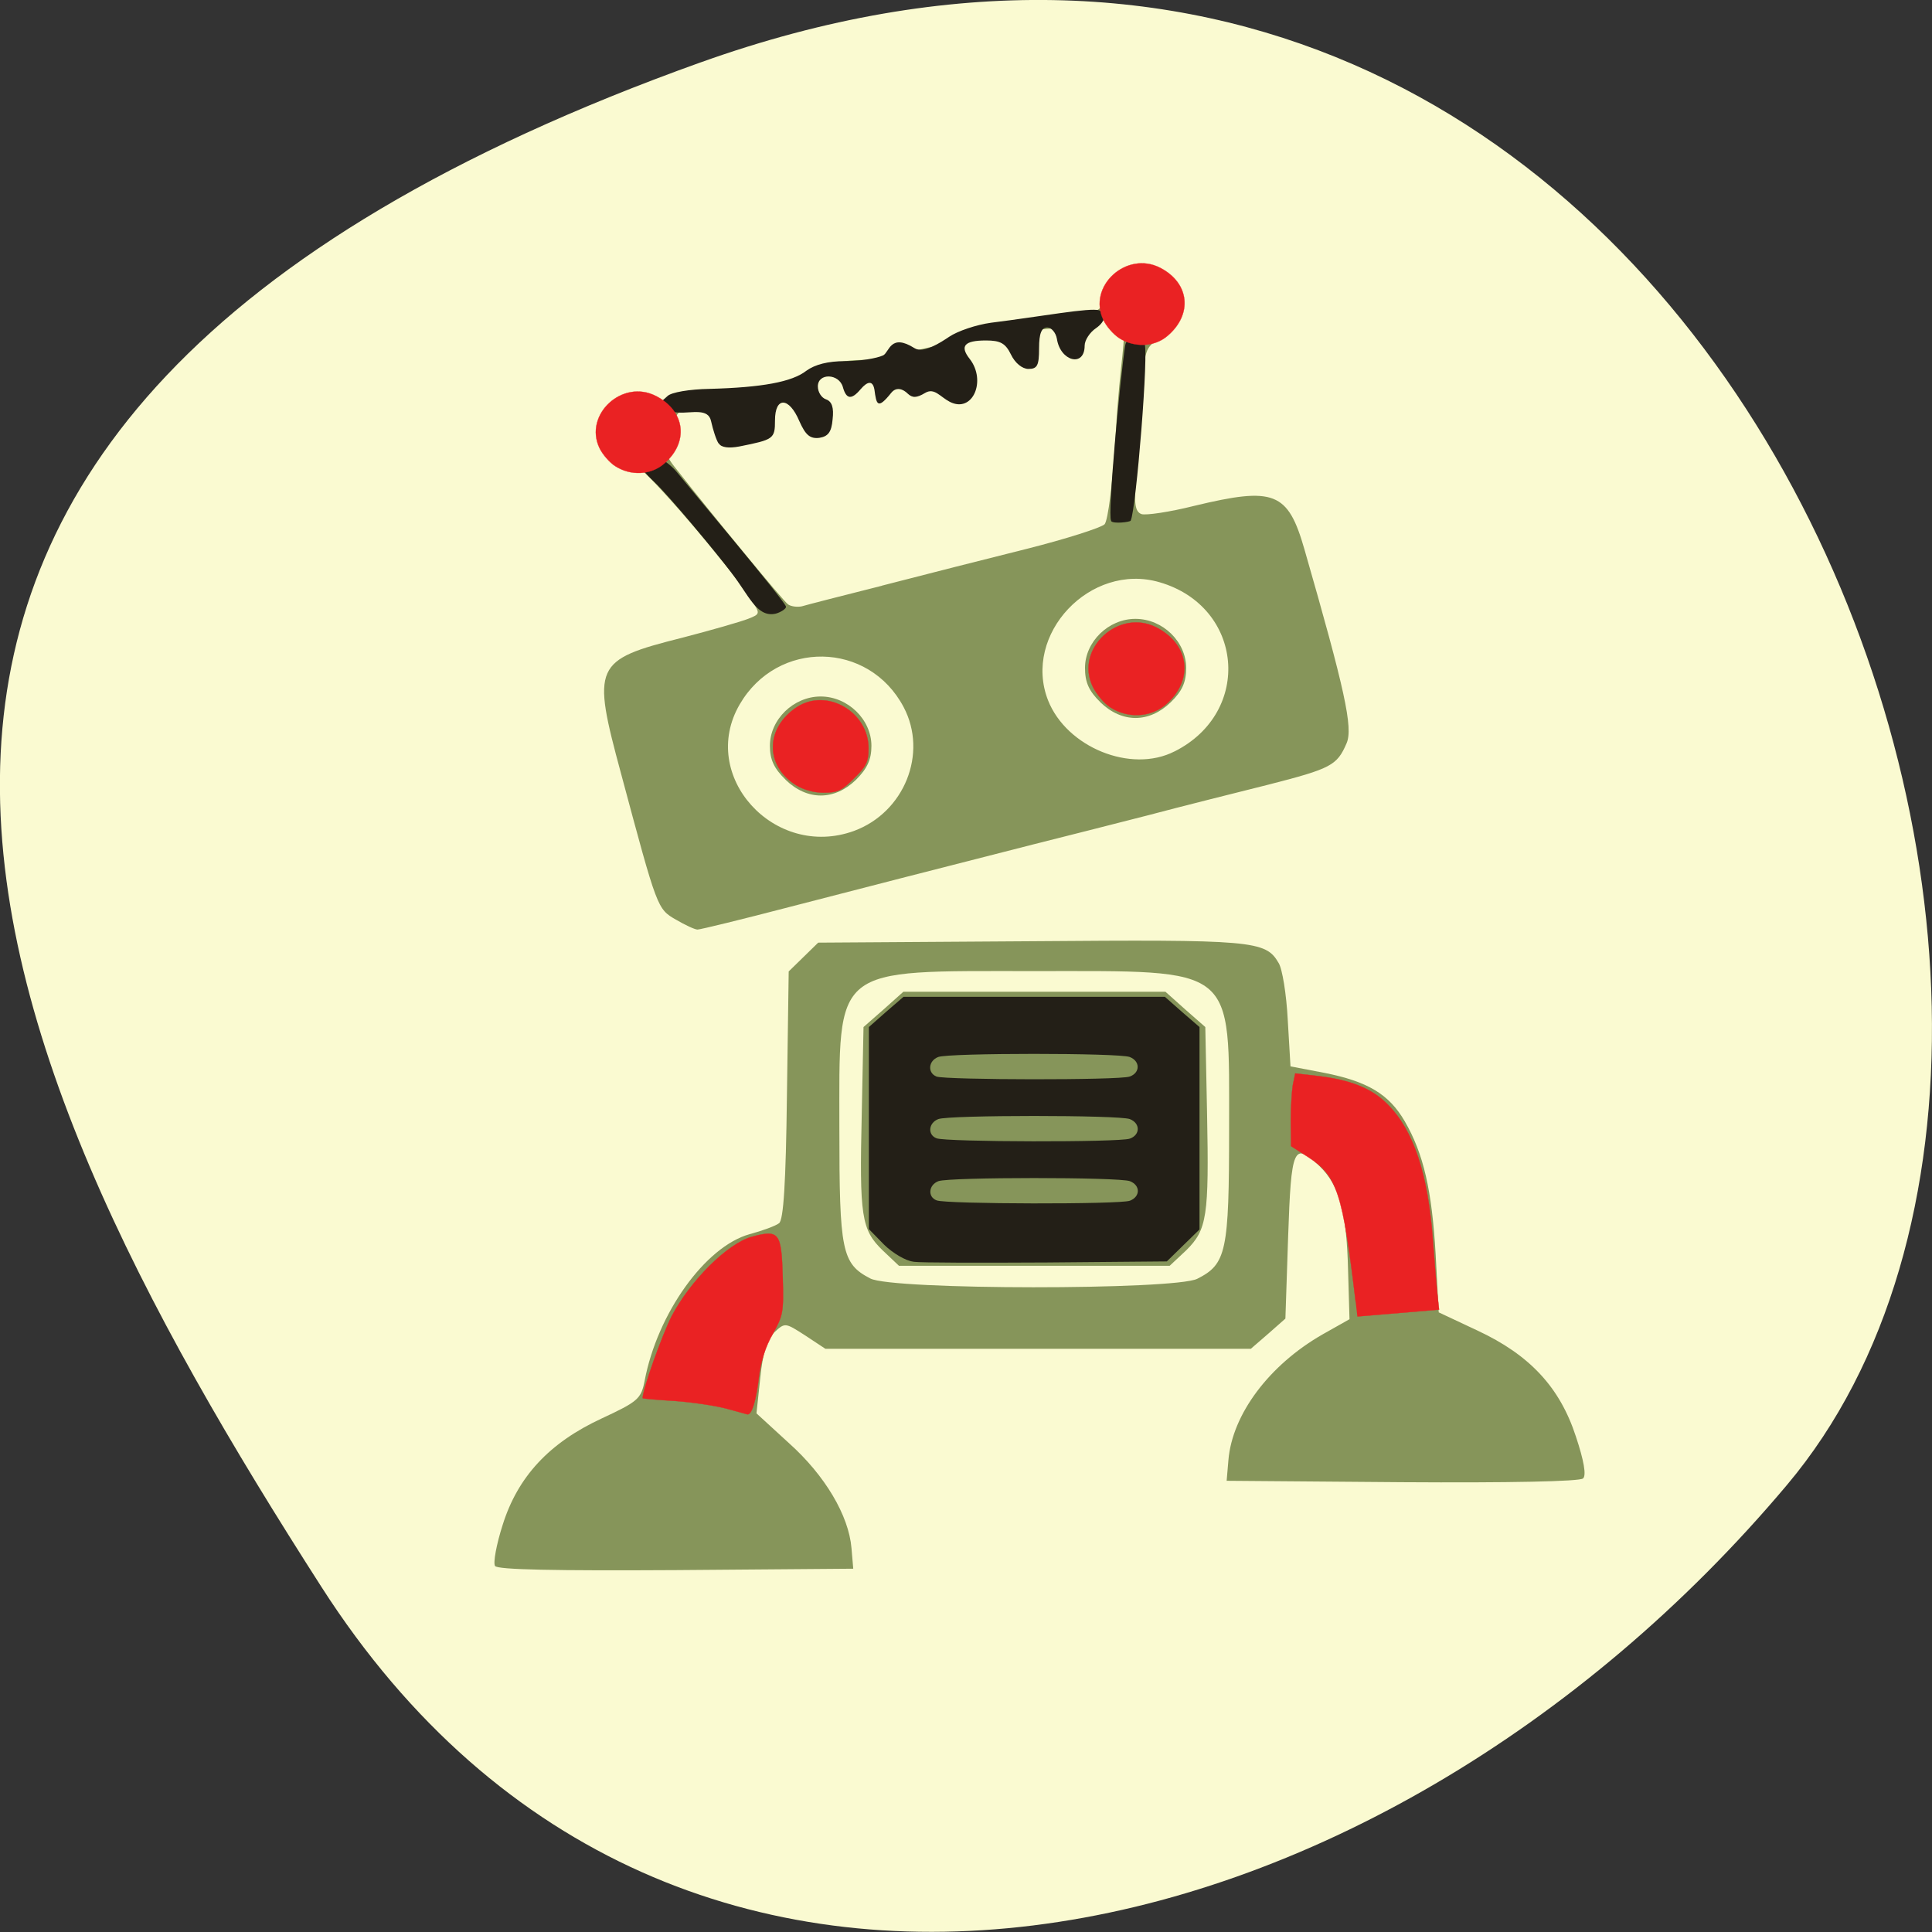 <svg xmlns="http://www.w3.org/2000/svg" viewBox="0 0 22 22"><rect x="0" y="0" width="22" height="22" fill="#333333" stroke="none"/><path d="m 7.977 0.711 c 11.465 -4.105 17.04 10.656 12.371 16.199 c -4.664 5.547 -12.664 7.441 -16.688 1.16 c -4.03 -6.281 -7.148 -13.25 4.316 -17.359" fill="#fafad1"/><path d="m 5.637 17.832 c -0.023 -0.035 0.016 -0.246 0.086 -0.465 c 0.172 -0.551 0.531 -0.938 1.129 -1.215 c 0.41 -0.191 0.449 -0.223 0.488 -0.426 c 0.145 -0.77 0.691 -1.531 1.195 -1.672 c 0.145 -0.039 0.297 -0.094 0.336 -0.125 c 0.051 -0.035 0.078 -0.461 0.09 -1.461 l 0.02 -1.406 l 0.336 -0.328 l 2.414 -0.016 c 2.539 -0.02 2.68 -0.008 2.828 0.246 c 0.043 0.066 0.09 0.359 0.105 0.652 l 0.031 0.527 l 0.387 0.074 c 0.492 0.098 0.734 0.242 0.914 0.551 c 0.215 0.371 0.309 0.785 0.352 1.516 l 0.035 0.66 l 0.441 0.207 c 0.594 0.277 0.938 0.645 1.121 1.207 c 0.09 0.27 0.121 0.441 0.082 0.477 c -0.035 0.035 -0.844 0.051 -2.059 0.043 l -2 -0.016 l 0.02 -0.234 c 0.043 -0.523 0.465 -1.086 1.074 -1.434 l 0.305 -0.172 l -0.016 -0.547 c -0.016 -0.68 -0.098 -0.973 -0.324 -1.195 c -0.297 -0.285 -0.324 -0.219 -0.359 0.805 l -0.031 0.93 l -0.195 0.172 l -0.199 0.172 h -4.844 l -0.23 -0.152 c -0.23 -0.148 -0.23 -0.148 -0.352 -0.035 c -0.082 0.082 -0.133 0.238 -0.16 0.52 l -0.043 0.402 l 0.371 0.34 c 0.41 0.367 0.68 0.824 0.711 1.195 l 0.02 0.234 l -2.02 0.016 c -1.367 0.008 -2.031 -0.004 -2.059 -0.047 m 7.996 -3.27 c 0.332 -0.168 0.363 -0.305 0.363 -1.711 c 0 -1.871 0.094 -1.793 -2.219 -1.793 c -2.313 0 -2.219 -0.078 -2.219 1.793 c 0 1.395 0.027 1.539 0.352 1.707 c 0.246 0.133 3.461 0.133 3.723 0.004 m -3.582 -0.324 c -0.242 -0.234 -0.266 -0.387 -0.238 -1.559 l 0.02 -0.984 l 0.227 -0.199 l 0.227 -0.203 h 2.984 l 0.227 0.203 l 0.227 0.199 l 0.02 0.984 c 0.023 1.172 0 1.324 -0.238 1.559 l -0.188 0.176 h -3.082 m -2.539 -3.941 c -0.215 -0.125 -0.211 -0.117 -0.625 -1.66 c -0.336 -1.242 -0.313 -1.297 0.695 -1.551 c 0.332 -0.086 0.672 -0.184 0.75 -0.215 c 0.141 -0.055 0.141 -0.059 0.035 -0.219 c -0.281 -0.422 -1.152 -1.438 -1.313 -1.527 c -0.57 -0.328 -0.195 -0.664 0.871 -0.813 c 0.59 -0.078 0.957 -0.102 1.121 -0.223 c 0.324 -0.246 0.715 -0.133 1.117 -0.18 c 0.176 -0.016 0.441 -0.16 0.516 -0.223 c 0.133 -0.117 0.484 -0.184 1.223 -0.23 c 0.434 -0.027 0.457 -0.137 0.574 -0.297 c 0.246 -0.332 0.727 -0.18 0.727 0.234 c 0 0.145 -0.039 0.211 -0.176 0.285 c -0.172 0.098 -0.18 0.117 -0.215 0.66 c -0.02 0.309 -0.047 0.73 -0.063 0.934 c -0.023 0.293 -0.008 0.379 0.063 0.406 c 0.051 0.016 0.32 -0.023 0.602 -0.094 c 0.91 -0.219 1.066 -0.16 1.254 0.496 c 0.461 1.602 0.555 2.031 0.48 2.207 c -0.109 0.254 -0.176 0.289 -0.895 0.473 c -0.359 0.09 -0.984 0.246 -1.383 0.352 c -0.402 0.102 -0.977 0.25 -1.277 0.324 c -1.301 0.332 -1.82 0.465 -2.77 0.711 c -0.555 0.145 -1.035 0.262 -1.066 0.262 c -0.031 0 -0.141 -0.051 -0.246 -0.113 m 2.027 -1.01 c 0.574 -0.211 0.844 -0.883 0.566 -1.41 c -0.398 -0.754 -1.438 -0.77 -1.867 -0.031 c -0.473 0.813 0.395 1.77 1.301 1.441 m -0.777 -0.582 c -0.133 -0.129 -0.18 -0.23 -0.18 -0.387 c 0 -0.301 0.27 -0.562 0.578 -0.562 c 0.309 0 0.578 0.262 0.578 0.562 c 0 0.156 -0.047 0.258 -0.176 0.387 c -0.246 0.238 -0.555 0.238 -0.801 0 m 4.43 -0.324 c 0.891 -0.449 0.785 -1.648 -0.172 -1.926 c -0.789 -0.23 -1.563 0.594 -1.27 1.344 c 0.211 0.535 0.945 0.836 1.441 0.582 m -0.844 -0.559 c -0.133 -0.129 -0.176 -0.23 -0.176 -0.391 c 0 -0.297 0.266 -0.559 0.574 -0.559 c 0.313 0 0.578 0.262 0.578 0.559 c 0 0.16 -0.043 0.262 -0.176 0.391 c -0.246 0.238 -0.555 0.238 -0.801 0 m -2.488 -1.328 c 0.453 -0.117 1.191 -0.305 1.645 -0.418 c 0.449 -0.113 0.852 -0.242 0.891 -0.281 c 0.039 -0.043 0.094 -0.469 0.129 -1.07 c 0.047 -0.809 0.129 -1.082 0.066 -1.148 c -0.105 -0.105 -0.422 -0.18 -0.422 -0.035 c -1.824 0.078 -3.043 0.645 -4.469 0.949 c -0.098 0 -0.211 0 -0.191 0.191 c 0.008 0.121 -0.047 0.219 -0.086 0.266 c -0.047 0.055 0.074 0.188 0.109 0.234 c 0.383 0.488 1.211 1.496 1.262 1.527 c 0.035 0.023 0.105 0.031 0.156 0.02 c 0.051 -0.016 0.461 -0.121 0.91 -0.234" fill="#86955a"/><path d="m 10.402 14.367 c -0.086 -0.008 -0.238 -0.098 -0.336 -0.195 l -0.172 -0.176 v -2.301 l 0.195 -0.172 l 0.199 -0.172 h 2.977 l 0.195 0.172 l 0.199 0.172 v 2.305 l -0.184 0.18 l -0.188 0.184 l -1.363 0.012 c -0.75 0.004 -1.438 0.004 -1.523 -0.008 m 2.465 -0.695 c 0.121 -0.047 0.121 -0.176 0 -0.223 c -0.125 -0.047 -2.055 -0.047 -2.18 0 c -0.113 0.043 -0.125 0.18 -0.02 0.219 c 0.109 0.043 2.082 0.047 2.199 0.004 m 0 -0.707 c 0.121 -0.043 0.121 -0.176 0 -0.223 c -0.125 -0.047 -2.055 -0.047 -2.18 0 c -0.113 0.043 -0.125 0.18 -0.02 0.219 c 0.109 0.043 2.082 0.047 2.199 0.004 m 0 -0.707 c 0.121 -0.043 0.121 -0.176 0 -0.223 c -0.125 -0.047 -2.055 -0.047 -2.18 0 c -0.113 0.043 -0.125 0.18 -0.02 0.223 c 0.109 0.039 2.082 0.043 2.199 0 m -4.531 -5.734 c -0.191 -0.25 -0.703 -0.867 -0.879 -1.035 c -0.516 -0.488 0.027 -0.398 0.262 -0.105 c 0.109 0.137 1.203 1.434 1.234 1.52 c 0.012 0.031 -0.09 0.082 -0.133 0.086 c -0.203 0.031 -0.293 -0.219 -0.484 -0.465 m 4.32 -0.598 c -0.043 -0.066 0.105 -1.637 0.16 -1.992 c 0.02 -0.129 0.18 -0.063 0.219 -0.027 c 0.055 0.055 -0.094 1.902 -0.156 2.02 c -0.008 0.016 -0.199 0.039 -0.223 0.004 m -4.469 -0.883 c -0.027 -0.039 -0.063 -0.152 -0.086 -0.254 c -0.031 -0.152 -0.219 -0.09 -0.367 -0.098 c -0.375 -0.02 -0.211 -0.109 -0.129 -0.188 c 0.043 -0.043 0.25 -0.078 0.48 -0.082 c 0.594 -0.016 0.938 -0.078 1.102 -0.207 c 0.098 -0.07 0.242 -0.109 0.445 -0.109 c 0.164 0 0.355 -0.031 0.43 -0.066 c 0.07 -0.039 0.082 -0.254 0.355 -0.082 c 0.102 0.066 0.301 -0.066 0.395 -0.129 c 0.098 -0.066 0.309 -0.137 0.477 -0.16 c 0.563 -0.07 1.133 -0.176 1.23 -0.141 c 0.086 0.031 0.078 0.125 -0.035 0.203 c -0.07 0.047 -0.129 0.137 -0.129 0.199 c 0 0.25 -0.277 0.18 -0.316 -0.078 c -0.012 -0.07 -0.063 -0.129 -0.109 -0.129 c -0.066 0 -0.094 0.066 -0.094 0.238 c 0 0.195 -0.02 0.234 -0.121 0.234 c -0.07 0 -0.152 -0.066 -0.199 -0.164 c -0.063 -0.129 -0.121 -0.16 -0.285 -0.16 c -0.246 0 -0.301 0.063 -0.184 0.211 c 0.191 0.246 0.035 0.621 -0.227 0.488 c -0.113 -0.059 -0.176 -0.164 -0.281 -0.102 c -0.098 0.059 -0.145 0.059 -0.199 0.008 c -0.051 -0.051 -0.129 -0.082 -0.188 -0.008 c -0.156 0.195 -0.168 0.133 -0.191 -0.039 c -0.02 -0.109 -0.082 -0.09 -0.156 -0.004 c -0.105 0.125 -0.164 0.117 -0.203 -0.023 c -0.043 -0.156 -0.285 -0.164 -0.285 -0.008 c 0 0.063 0.039 0.129 0.094 0.148 c 0.066 0.023 0.09 0.094 0.074 0.227 c -0.012 0.145 -0.051 0.195 -0.152 0.211 c -0.105 0.012 -0.156 -0.031 -0.227 -0.191 c -0.117 -0.277 -0.277 -0.281 -0.277 -0.008 c 0 0.211 -0.016 0.219 -0.406 0.297 c -0.121 0.023 -0.207 0.012 -0.234 -0.035" fill="#231f17"/><g fill="#ea2223" stroke="#ea2223"><g stroke-width="0.037" transform="scale(0.086)"><path d="m 105.32 103.91 c -4.045 -2.591 -3.955 -7.545 0.182 -10.273 c 3.955 -2.591 9.5 0.591 9.5 5.455 c 0 1.727 -0.273 2.364 -1.909 3.955 c -1.636 1.636 -2.182 1.909 -4.045 1.909 c -1.318 0 -2.727 -0.409 -3.727 -1.045"/><path d="m 147.05 93.68 c -0.864 -0.545 -1.909 -1.818 -2.364 -2.773 c -2.409 -5 3.455 -10.409 8.455 -7.818 c 4.409 2.273 4.955 7.05 1.136 10.273 c -2 1.636 -4.955 1.773 -7.227 0.318"/><path d="m 179.5 172.36 c -1.727 -14.455 -2.455 -16.682 -6.273 -19.14 l -2.273 -1.455 l -0.045 -3.273 c 0 -1.773 0.136 -3.955 0.273 -4.818 l 0.318 -1.545 l 2.773 0.318 c 4.455 0.5 7.364 1.636 9.455 3.773 c 3.455 3.455 5.364 9.227 6 18.05 c 0.182 2.273 0.409 5.273 0.545 6.636 l 0.273 2.5 l -10.818 0.909"/><path d="m 96.14 186.5 c -1.364 -0.364 -4.364 -0.818 -6.727 -1 c -2.364 -0.136 -4.318 -0.318 -4.318 -0.364 c 0 -1.182 2.545 -8.273 3.818 -10.818 c 2.5 -4.773 7.409 -9.636 10.591 -10.545 c 3.682 -1 3.955 -0.591 4.136 5.318 c 0.136 4.727 0.045 5.05 -1.318 7.545 c -0.955 1.636 -1.591 3.682 -1.818 5.545 c -0.364 3.227 -0.955 5.182 -1.545 5.091 c -0.182 -0.045 -1.455 -0.409 -2.818 -0.773"/></g><g stroke-width="0.032" transform="matrix(0.086 0 0 0.086 -0.288 0.288)"><path d="m 151.54 41.42 c -0.773 -0.5 -1.727 -1.591 -2.091 -2.409 c -2.136 -4.455 3.045 -9.182 7.5 -6.909 c 3.909 2 4.364 6.182 0.955 9.05 c -1.727 1.455 -4.364 1.545 -6.364 0.273"/><path d="m 84.81 58.37 c -0.727 -0.455 -1.682 -1.545 -2.091 -2.409 c -2.091 -4.409 3.045 -9.182 7.5 -6.864 c 3.909 2 4.364 6.182 1 9 c -1.727 1.455 -4.364 1.591 -6.409 0.273"/></g></g></svg>
